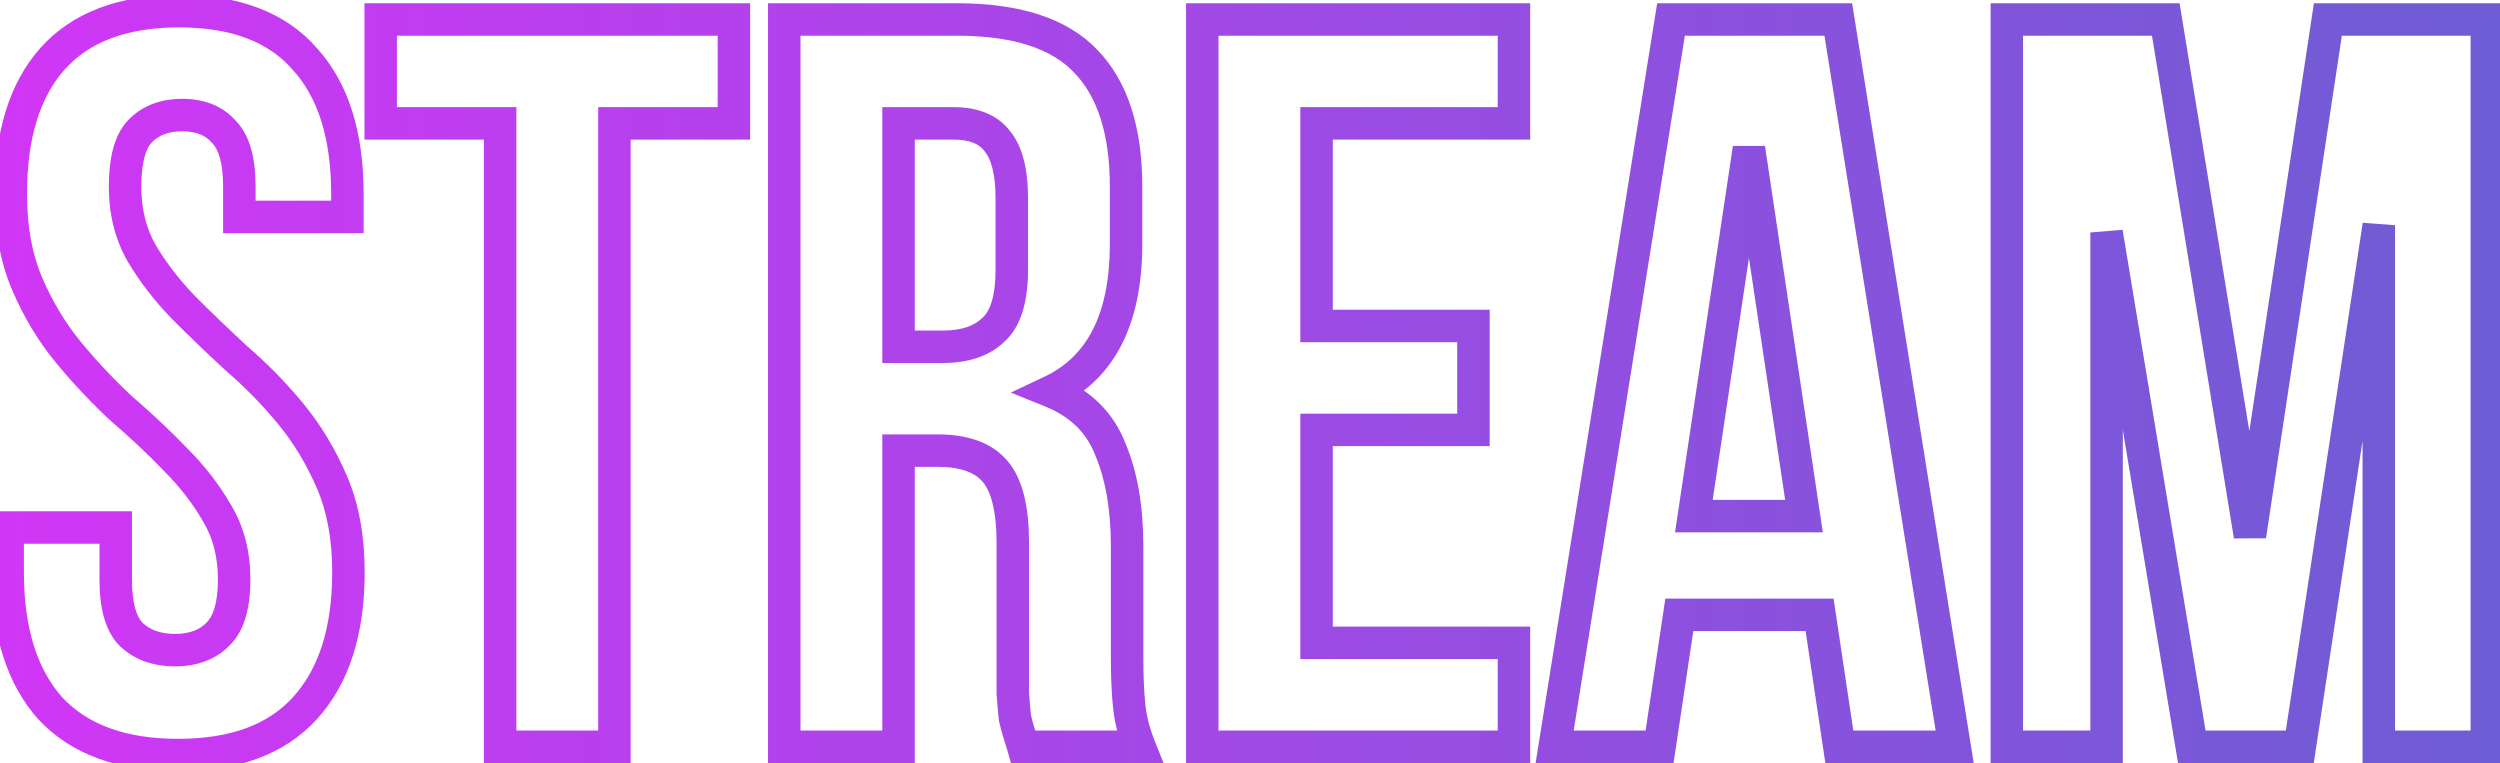 <svg width="154" height="47" viewBox="0 0 154 47" fill="none" xmlns="http://www.w3.org/2000/svg">
<path d="M3.224 3.632L2.477 2.967L2.477 2.968L3.224 3.632ZM18.776 3.632L18.021 4.288L18.029 4.297L18.037 4.305L18.776 3.632ZM21.4 13.36V14.36H22.4V13.36H21.4ZM14.744 13.36H13.744V14.36H14.744V13.36ZM13.784 8.112L13.031 8.771L13.053 8.796L13.077 8.819L13.784 8.112ZM8.6 8.112L7.87 7.428L7.869 7.43L8.6 8.112ZM8.728 15.6L7.86 16.096L7.864 16.103L7.868 16.11L8.728 15.6ZM11.288 18.928L10.567 19.62L10.574 19.628L10.581 19.635L11.288 18.928ZM14.552 22.064L13.873 22.798L13.887 22.811L13.901 22.823L14.552 22.064ZM17.88 25.456L17.11 26.094L17.11 26.094L17.88 25.456ZM20.44 29.68L21.358 29.283L21.358 29.283L20.44 29.68ZM18.776 43.632L18.038 42.958L18.037 42.959L18.776 43.632ZM3.096 43.632L2.349 44.297L2.357 44.306L2.365 44.314L3.096 43.632ZM0.472 32.496V31.496H-0.528V32.496H0.472ZM7.128 32.496H8.128V31.496H7.128V32.496ZM8.088 39.088L7.381 39.795L7.392 39.806L7.404 39.818L8.088 39.088ZM13.4 39.088L12.716 38.358L12.704 38.37L12.693 38.381L13.4 39.088ZM13.4 31.664L12.532 32.16L12.536 32.167L12.54 32.174L13.4 31.664ZM10.84 28.336L10.119 29.029L10.126 29.036L10.133 29.043L10.84 28.336ZM7.512 25.2L6.833 25.934L6.847 25.947L6.861 25.959L7.512 25.2ZM4.248 21.744L3.478 22.382L3.478 22.382L4.248 21.744ZM1.688 17.52L2.606 17.123L2.606 17.123L1.688 17.52ZM1.664 11.952C1.664 8.47 2.484 5.97 3.971 4.296L2.477 2.968C0.551 5.134 -0.336 8.181 -0.336 11.952H1.664ZM3.971 4.297C5.475 2.609 7.766 1.688 11.032 1.688V-0.312C7.386 -0.312 4.472 0.729 2.477 2.967L3.971 4.297ZM11.032 1.688C14.299 1.688 16.562 2.61 18.021 4.288L19.531 2.976C17.577 0.729 14.677 -0.312 11.032 -0.312V1.688ZM18.037 4.305C19.562 5.979 20.4 8.476 20.4 11.952H22.4C22.4 8.175 21.489 5.125 19.515 2.959L18.037 4.305ZM20.4 11.952V13.36H22.4V11.952H20.4ZM21.4 12.36H14.744V14.36H21.4V12.36ZM15.744 13.36V11.504H13.744V13.36H15.744ZM15.744 11.504C15.744 9.81 15.421 8.335 14.491 7.405L13.077 8.819C13.427 9.169 13.744 9.956 13.744 11.504H15.744ZM14.537 7.454C13.708 6.506 12.552 6.088 11.224 6.088V8.088C12.115 8.088 12.666 8.352 13.031 8.771L14.537 7.454ZM11.224 6.088C9.894 6.088 8.734 6.506 7.87 7.428L9.33 8.796C9.746 8.352 10.335 8.088 11.224 8.088V6.088ZM7.869 7.43C7.001 8.359 6.704 9.822 6.704 11.504H8.704C8.704 9.943 9.004 9.145 9.331 8.794L7.869 7.43ZM6.704 11.504C6.704 13.193 7.081 14.733 7.86 16.096L9.596 15.104C9.01 14.077 8.704 12.887 8.704 11.504H6.704ZM7.868 16.11C8.593 17.334 9.495 18.504 10.567 19.62L12.009 18.235C11.033 17.218 10.228 16.17 9.588 15.09L7.868 16.11ZM10.581 19.635C11.615 20.669 12.712 21.723 13.873 22.798L15.231 21.33C14.088 20.272 13.009 19.235 11.995 18.221L10.581 19.635ZM13.901 22.823C15.052 23.809 16.121 24.899 17.11 26.094L18.65 24.818C17.591 23.538 16.442 22.367 15.203 21.305L13.901 22.823ZM17.11 26.094C18.069 27.253 18.874 28.579 19.522 30.077L21.358 29.283C20.64 27.624 19.739 26.134 18.65 24.818L17.11 26.094ZM19.522 30.077C20.139 31.504 20.464 33.219 20.464 35.248H22.464C22.464 33.01 22.106 31.013 21.358 29.283L19.522 30.077ZM20.464 35.248C20.464 38.717 19.608 41.237 18.038 42.958L19.515 44.306C21.528 42.101 22.464 39.032 22.464 35.248H20.464ZM18.037 42.959C16.534 44.608 14.24 45.512 10.968 45.512V47.512C14.608 47.512 17.519 46.496 19.515 44.306L18.037 42.959ZM10.968 45.512C7.697 45.512 5.375 44.608 3.827 42.95L2.365 44.314C4.401 46.496 7.327 47.512 10.968 47.512V45.512ZM3.843 42.967C2.309 41.247 1.472 38.723 1.472 35.248H-0.528C-0.528 39.027 0.384 42.092 2.349 44.297L3.843 42.967ZM1.472 35.248V32.496H-0.528V35.248H1.472ZM0.472 33.496H7.128V31.496H0.472V33.496ZM6.128 32.496V35.696H8.128V32.496H6.128ZM6.128 35.696C6.128 37.391 6.451 38.865 7.381 39.795L8.795 38.381C8.445 38.031 8.128 37.244 8.128 35.696H6.128ZM7.404 39.818C8.306 40.663 9.463 41.048 10.776 41.048V39.048C9.871 39.048 9.236 38.793 8.772 38.358L7.404 39.818ZM10.776 41.048C12.087 41.048 13.239 40.663 14.107 39.795L12.693 38.381C12.281 38.793 11.684 39.048 10.776 39.048V41.048ZM14.084 39.818C15.074 38.889 15.424 37.404 15.424 35.696H13.424C13.424 37.231 13.091 38.007 12.716 38.358L14.084 39.818ZM15.424 35.696C15.424 34.007 15.047 32.482 14.26 31.154L12.54 32.174C13.118 33.15 13.424 34.313 13.424 35.696H15.424ZM14.268 31.168C13.539 29.892 12.631 28.712 11.547 27.629L10.133 29.043C11.097 30.008 11.895 31.047 12.532 32.16L14.268 31.168ZM11.561 27.643C10.514 26.552 9.38 25.485 8.163 24.441L6.861 25.959C8.033 26.963 9.118 27.987 10.119 29.029L11.561 27.643ZM8.191 24.466C7.073 23.43 6.015 22.311 5.018 21.106L3.478 22.382C4.529 23.652 5.647 24.836 6.833 25.934L8.191 24.466ZM5.018 21.106C4.059 19.947 3.254 18.621 2.606 17.123L0.77 17.917C1.488 19.576 2.389 21.066 3.478 22.382L5.018 21.106ZM2.606 17.123C1.989 15.696 1.664 13.981 1.664 11.952H-0.336C-0.336 14.19 0.022 16.187 0.77 17.917L2.606 17.123ZM23.45 1.2V0.2H22.45V1.2H23.45ZM45.209 1.2H46.209V0.2H45.209V1.2ZM45.209 7.6V8.6H46.209V7.6H45.209ZM37.849 7.6V6.6H36.849V7.6H37.849ZM37.849 46V47H38.849V46H37.849ZM30.809 46H29.809V47H30.809V46ZM30.809 7.6H31.809V6.6H30.809V7.6ZM23.45 7.6H22.45V8.6H23.45V7.6ZM23.45 2.2H45.209V0.2H23.45V2.2ZM44.209 1.2V7.6H46.209V1.2H44.209ZM45.209 6.6H37.849V8.6H45.209V6.6ZM36.849 7.6V46H38.849V7.6H36.849ZM37.849 45H30.809V47H37.849V45ZM31.809 46V7.6H29.809V46H31.809ZM30.809 6.6H23.45V8.6H30.809V6.6ZM24.45 7.6V1.2H22.45V7.6H24.45ZM63.03 46L62.069 46.275L62.276 47H63.03V46ZM62.774 45.168L61.825 45.484L61.825 45.484L62.774 45.168ZM62.518 44.208L61.524 44.318L61.53 44.372L61.542 44.425L62.518 44.208ZM62.39 42.736H61.39V42.772L61.392 42.807L62.39 42.736ZM61.302 29.04L62.064 28.392L61.302 29.04ZM55.35 27.76V26.76H54.35V27.76H55.35ZM55.35 46V47H56.35V46H55.35ZM48.31 46H47.31V47H48.31V46ZM48.31 1.2V0.2H47.31V1.2H48.31ZM66.87 3.76L66.145 4.449L66.154 4.458L66.87 3.76ZM64.758 24.112L64.331 23.208L62.267 24.183L64.383 25.039L64.758 24.112ZM68.406 27.696L67.473 28.055L67.478 28.07L67.484 28.084L68.406 27.696ZM69.558 43.504L68.563 43.603L68.564 43.609L69.558 43.504ZM70.198 46V47H71.675L71.126 45.629L70.198 46ZM55.35 7.6V6.6H54.35V7.6H55.35ZM55.35 21.36H54.35V22.36H55.35V21.36ZM61.174 20.336L60.51 19.589L60.499 19.598L60.489 19.608L61.174 20.336ZM61.43 8.688L60.636 9.295L60.647 9.31L60.658 9.324L61.43 8.688ZM63.992 45.725C63.903 45.415 63.813 45.123 63.723 44.852L61.825 45.484C61.905 45.725 61.986 45.988 62.069 46.275L63.992 45.725ZM63.723 44.852C63.652 44.639 63.575 44.355 63.494 43.991L61.542 44.425C61.632 44.829 61.725 45.185 61.825 45.484L63.723 44.852ZM63.512 44.098C63.471 43.732 63.43 43.255 63.388 42.665L61.392 42.807C61.436 43.411 61.479 43.916 61.524 44.318L63.512 44.098ZM63.39 42.736C63.39 42.735 63.39 42.734 63.39 42.733C63.39 42.731 63.39 42.73 63.39 42.729C63.39 42.728 63.39 42.727 63.39 42.725C63.39 42.724 63.39 42.723 63.39 42.722C63.39 42.721 63.39 42.72 63.39 42.718C63.39 42.717 63.39 42.716 63.39 42.715C63.39 42.714 63.39 42.713 63.39 42.711C63.39 42.71 63.39 42.709 63.39 42.708C63.39 42.707 63.39 42.706 63.39 42.704C63.39 42.703 63.39 42.702 63.39 42.701C63.39 42.7 63.39 42.699 63.39 42.697C63.39 42.696 63.39 42.695 63.39 42.694C63.39 42.693 63.39 42.691 63.39 42.69C63.39 42.689 63.39 42.688 63.39 42.687C63.39 42.685 63.39 42.684 63.39 42.683C63.39 42.682 63.39 42.681 63.39 42.68C63.39 42.678 63.39 42.677 63.39 42.676C63.39 42.675 63.39 42.674 63.39 42.672C63.39 42.671 63.39 42.67 63.39 42.669C63.39 42.668 63.39 42.666 63.39 42.665C63.39 42.664 63.39 42.663 63.39 42.662C63.39 42.661 63.39 42.659 63.39 42.658C63.39 42.657 63.39 42.656 63.39 42.655C63.39 42.653 63.39 42.652 63.39 42.651C63.39 42.65 63.39 42.649 63.39 42.647C63.39 42.646 63.39 42.645 63.39 42.644C63.39 42.643 63.39 42.642 63.39 42.64C63.39 42.639 63.39 42.638 63.39 42.637C63.39 42.636 63.39 42.634 63.39 42.633C63.39 42.632 63.39 42.631 63.39 42.63C63.39 42.628 63.39 42.627 63.39 42.626C63.39 42.625 63.39 42.623 63.39 42.622C63.39 42.621 63.39 42.62 63.39 42.619C63.39 42.617 63.39 42.616 63.39 42.615C63.39 42.614 63.39 42.613 63.39 42.611C63.39 42.61 63.39 42.609 63.39 42.608C63.39 42.607 63.39 42.605 63.39 42.604C63.39 42.603 63.39 42.602 63.39 42.6C63.39 42.599 63.39 42.598 63.39 42.597C63.39 42.596 63.39 42.594 63.39 42.593C63.39 42.592 63.39 42.591 63.39 42.59C63.39 42.588 63.39 42.587 63.39 42.586C63.39 42.585 63.39 42.584 63.39 42.582C63.39 42.581 63.39 42.58 63.39 42.579C63.39 42.578 63.39 42.576 63.39 42.575C63.39 42.574 63.39 42.573 63.39 42.571C63.39 42.57 63.39 42.569 63.39 42.568C63.39 42.566 63.39 42.565 63.39 42.564C63.39 42.563 63.39 42.562 63.39 42.56C63.39 42.559 63.39 42.558 63.39 42.557C63.39 42.556 63.39 42.554 63.39 42.553C63.39 42.552 63.39 42.551 63.39 42.549C63.39 42.548 63.39 42.547 63.39 42.546C63.39 42.544 63.39 42.543 63.39 42.542C63.39 42.541 63.39 42.54 63.39 42.538C63.39 42.537 63.39 42.536 63.39 42.535C63.39 42.533 63.39 42.532 63.39 42.531C63.39 42.53 63.39 42.529 63.39 42.527C63.39 42.526 63.39 42.525 63.39 42.524C63.39 42.522 63.39 42.521 63.39 42.52C63.39 42.519 63.39 42.517 63.39 42.516C63.39 42.515 63.39 42.514 63.39 42.512C63.39 42.511 63.39 42.51 63.39 42.509C63.39 42.508 63.39 42.506 63.39 42.505C63.39 42.504 63.39 42.502 63.39 42.501C63.39 42.5 63.39 42.499 63.39 42.498C63.39 42.496 63.39 42.495 63.39 42.494C63.39 42.493 63.39 42.491 63.39 42.49C63.39 42.489 63.39 42.488 63.39 42.486C63.39 42.485 63.39 42.484 63.39 42.483C63.39 42.481 63.39 42.48 63.39 42.479C63.39 42.478 63.39 42.476 63.39 42.475C63.39 42.474 63.39 42.473 63.39 42.471C63.39 42.47 63.39 42.469 63.39 42.468C63.39 42.466 63.39 42.465 63.39 42.464C63.39 42.463 63.39 42.461 63.39 42.46C63.39 42.459 63.39 42.458 63.39 42.456C63.39 42.455 63.39 42.454 63.39 42.453C63.39 42.451 63.39 42.45 63.39 42.449C63.39 42.448 63.39 42.446 63.39 42.445C63.39 42.444 63.39 42.443 63.39 42.441C63.39 42.44 63.39 42.439 63.39 42.438C63.39 42.436 63.39 42.435 63.39 42.434C63.39 42.432 63.39 42.431 63.39 42.43C63.39 42.429 63.39 42.427 63.39 42.426C63.39 42.425 63.39 42.424 63.39 42.422C63.39 42.421 63.39 42.42 63.39 42.419C63.39 42.417 63.39 42.416 63.39 42.415C63.39 42.413 63.39 42.412 63.39 42.411C63.39 42.41 63.39 42.408 63.39 42.407C63.39 42.406 63.39 42.405 63.39 42.403C63.39 42.402 63.39 42.401 63.39 42.4C63.39 42.398 63.39 42.397 63.39 42.396C63.39 42.394 63.39 42.393 63.39 42.392C63.39 42.391 63.39 42.389 63.39 42.388C63.39 42.387 63.39 42.386 63.39 42.384C63.39 42.383 63.39 42.382 63.39 42.38C63.39 42.379 63.39 42.378 63.39 42.377C63.39 42.375 63.39 42.374 63.39 42.373C63.39 42.371 63.39 42.37 63.39 42.369C63.39 42.368 63.39 42.366 63.39 42.365C63.39 42.364 63.39 42.362 63.39 42.361C63.39 42.36 63.39 42.359 63.39 42.357C63.39 42.356 63.39 42.355 63.39 42.353C63.39 42.352 63.39 42.351 63.39 42.35C63.39 42.348 63.39 42.347 63.39 42.346C63.39 42.344 63.39 42.343 63.39 42.342C63.39 42.341 63.39 42.339 63.39 42.338C63.39 42.337 63.39 42.336 63.39 42.334C63.39 42.333 63.39 42.332 63.39 42.33C63.39 42.329 63.39 42.328 63.39 42.326C63.39 42.325 63.39 42.324 63.39 42.323C63.39 42.321 63.39 42.32 63.39 42.319C63.39 42.317 63.39 42.316 63.39 42.315C63.39 42.313 63.39 42.312 63.39 42.311C63.39 42.31 63.39 42.308 63.39 42.307C63.39 42.306 63.39 42.304 63.39 42.303C63.39 42.302 63.39 42.3 63.39 42.299C63.39 42.298 63.39 42.297 63.39 42.295C63.39 42.294 63.39 42.293 63.39 42.291C63.39 42.29 63.39 42.289 63.39 42.288C63.39 42.286 63.39 42.285 63.39 42.284C63.39 42.282 63.39 42.281 63.39 42.28C63.39 42.278 63.39 42.277 63.39 42.276C63.39 42.274 63.39 42.273 63.39 42.272C63.39 42.27 63.39 42.269 63.39 42.268C63.39 42.267 63.39 42.265 63.39 42.264C63.39 42.263 63.39 42.261 63.39 42.26C63.39 42.259 63.39 42.257 63.39 42.256C63.39 42.255 63.39 42.253 63.39 42.252C63.39 42.251 63.39 42.249 63.39 42.248C63.39 42.247 63.39 42.245 63.39 42.244C63.39 42.243 63.39 42.242 63.39 42.24C63.39 42.239 63.39 42.238 63.39 42.236C63.39 42.235 63.39 42.234 63.39 42.232C63.39 42.231 63.39 42.23 63.39 42.228C63.39 42.227 63.39 42.226 63.39 42.224C63.39 42.223 63.39 42.222 63.39 42.221C63.39 42.219 63.39 42.218 63.39 42.217C63.39 42.215 63.39 42.214 63.39 42.212C63.39 42.211 63.39 42.21 63.39 42.209C63.39 42.207 63.39 42.206 63.39 42.205C63.39 42.203 63.39 42.202 63.39 42.201C63.39 42.199 63.39 42.198 63.39 42.197C63.39 42.195 63.39 42.194 63.39 42.193C63.39 42.191 63.39 42.19 63.39 42.189C63.39 42.187 63.39 42.186 63.39 42.185C63.39 42.183 63.39 42.182 63.39 42.181C63.39 42.179 63.39 42.178 63.39 42.177C63.39 42.175 63.39 42.174 63.39 42.172C63.39 42.171 63.39 42.17 63.39 42.169C63.39 42.167 63.39 42.166 63.39 42.164C63.39 42.163 63.39 42.162 63.39 42.16C63.39 42.159 63.39 42.158 63.39 42.157C63.39 42.155 63.39 42.154 63.39 42.152C63.39 42.151 63.39 42.15 63.39 42.148C63.39 42.147 63.39 42.146 63.39 42.144C63.39 42.143 63.39 42.142 63.39 42.14C63.39 42.139 63.39 42.138 63.39 42.136C63.39 42.135 63.39 42.134 63.39 42.132C63.39 42.131 63.39 42.13 63.39 42.128C63.39 42.127 63.39 42.126 63.39 42.124C63.39 42.123 63.39 42.121 63.39 42.12C63.39 42.119 63.39 42.117 63.39 42.116C63.39 42.115 63.39 42.113 63.39 42.112C63.39 42.111 63.39 42.109 63.39 42.108C63.39 42.107 63.39 42.105 63.39 42.104C63.39 42.102 63.39 42.101 63.39 42.1C63.39 42.098 63.39 42.097 63.39 42.096C63.39 42.094 63.39 42.093 63.39 42.092C63.39 42.09 63.39 42.089 63.39 42.087C63.39 42.086 63.39 42.085 63.39 42.083C63.39 42.082 63.39 42.081 63.39 42.079C63.39 42.078 63.39 42.077 63.39 42.075C63.39 42.074 63.39 42.072 63.39 42.071C63.39 42.07 63.39 42.068 63.39 42.067C63.39 42.066 63.39 42.064 63.39 42.063C63.39 42.062 63.39 42.06 63.39 42.059C63.39 42.057 63.39 42.056 63.39 42.055C63.39 42.053 63.39 42.052 63.39 42.051C63.39 42.049 63.39 42.048 63.39 42.047C63.39 42.045 63.39 42.044 63.39 42.042C63.39 42.041 63.39 42.04 63.39 42.038C63.39 42.037 63.39 42.035 63.39 42.034C63.39 42.033 63.39 42.031 63.39 42.03C63.39 42.029 63.39 42.027 63.39 42.026C63.39 42.025 63.39 42.023 63.39 42.022C63.39 42.02 63.39 42.019 63.39 42.018C63.39 42.016 63.39 42.015 63.39 42.014C63.39 42.012 63.39 42.011 63.39 42.009C63.39 42.008 63.39 42.007 63.39 42.005C63.39 42.004 63.39 42.002 63.39 42.001C63.39 42 63.39 41.998 63.39 41.997C63.39 41.995 63.39 41.994 63.39 41.993C63.39 41.991 63.39 41.99 63.39 41.989C63.39 41.987 63.39 41.986 63.39 41.984C63.39 41.983 63.39 41.982 63.39 41.98C63.39 41.979 63.39 41.977 63.39 41.976C63.39 41.975 63.39 41.973 63.39 41.972C63.39 41.97 63.39 41.969 63.39 41.968C63.39 41.966 63.39 41.965 63.39 41.964C63.39 41.962 63.39 41.961 63.39 41.959C63.39 41.958 63.39 41.956 63.39 41.955C63.39 41.954 63.39 41.952 63.39 41.951C63.39 41.95 63.39 41.948 63.39 41.947C63.39 41.945 63.39 41.944 63.39 41.943C63.39 41.941 63.39 41.94 63.39 41.938C63.39 41.937 63.39 41.935 63.39 41.934C63.39 41.933 63.39 41.931 63.39 41.93C63.39 41.928 63.39 41.927 63.39 41.926C63.39 41.924 63.39 41.923 63.39 41.921C63.39 41.92 63.39 41.919 63.39 41.917C63.39 41.916 63.39 41.914 63.39 41.913C63.39 41.912 63.39 41.91 63.39 41.909C63.39 41.907 63.39 41.906 63.39 41.904C63.39 41.903 63.39 41.902 63.39 41.9C63.39 41.899 63.39 41.897 63.39 41.896C63.39 41.895 63.39 41.893 63.39 41.892C63.39 41.89 63.39 41.889 63.39 41.888C63.39 41.886 63.39 41.885 63.39 41.883C63.39 41.882 63.39 41.88 63.39 41.879C63.39 41.878 63.39 41.876 63.39 41.875C63.39 41.873 63.39 41.872 63.39 41.87C63.39 41.869 63.39 41.868 63.39 41.866C63.39 41.865 63.39 41.863 63.39 41.862C63.39 41.861 63.39 41.859 63.39 41.858C63.39 41.856 63.39 41.855 63.39 41.853C63.39 41.852 63.39 41.851 63.39 41.849C63.39 41.848 63.39 41.846 63.39 41.845C63.39 41.843 63.39 41.842 63.39 41.841C63.39 41.839 63.39 41.838 63.39 41.836C63.39 41.835 63.39 41.833 63.39 41.832C63.39 41.831 63.39 41.829 63.39 41.828C63.39 41.826 63.39 41.825 63.39 41.823C63.39 41.822 63.39 41.821 63.39 41.819C63.39 41.818 63.39 41.816 63.39 41.815C63.39 41.813 63.39 41.812 63.39 41.81C63.39 41.809 63.39 41.808 63.39 41.806C63.39 41.805 63.39 41.803 63.39 41.802C63.39 41.8 63.39 41.799 63.39 41.798C63.39 41.796 63.39 41.795 63.39 41.793C63.39 41.792 63.39 41.79 63.39 41.789C63.39 41.788 63.39 41.786 63.39 41.785C63.39 41.783 63.39 41.782 63.39 41.78C63.39 41.779 63.39 41.777 63.39 41.776C63.39 41.775 63.39 41.773 63.39 41.772C63.39 41.77 63.39 41.769 63.39 41.767C63.39 41.766 63.39 41.764 63.39 41.763C63.39 41.761 63.39 41.76 63.39 41.758C63.39 41.757 63.39 41.756 63.39 41.754C63.39 41.753 63.39 41.751 63.39 41.75C63.39 41.748 63.39 41.747 63.39 41.745C63.39 41.744 63.39 41.743 63.39 41.741C63.39 41.74 63.39 41.738 63.39 41.737C63.39 41.735 63.39 41.734 63.39 41.732C63.39 41.731 63.39 41.73 63.39 41.728C63.39 41.727 63.39 41.725 63.39 41.724C63.39 41.722 63.39 41.721 63.39 41.719C63.39 41.718 63.39 41.716 63.39 41.715C63.39 41.713 63.39 41.712 63.39 41.711C63.39 41.709 63.39 41.708 63.39 41.706C63.39 41.705 63.39 41.703 63.39 41.702C63.39 41.7 63.39 41.699 63.39 41.697C63.39 41.696 63.39 41.694 63.39 41.693C63.39 41.691 63.39 41.69 63.39 41.688C63.39 41.687 63.39 41.685 63.39 41.684C63.39 41.683 63.39 41.681 63.39 41.68C63.39 41.678 63.39 41.677 63.39 41.675C63.39 41.674 63.39 41.672 63.39 41.671C63.39 41.669 63.39 41.668 63.39 41.666C63.39 41.665 63.39 41.663 63.39 41.662C63.39 41.66 63.39 41.659 63.39 41.658C63.39 41.656 63.39 41.655 63.39 41.653C63.39 41.652 63.39 41.65 63.39 41.649C63.39 41.647 63.39 41.646 63.39 41.644C63.39 41.643 63.39 41.641 63.39 41.64C63.39 41.638 63.39 41.637 63.39 41.635C63.39 41.634 63.39 41.632 63.39 41.631C63.39 41.629 63.39 41.628 63.39 41.627C63.39 41.625 63.39 41.623 63.39 41.622C63.39 41.62 63.39 41.619 63.39 41.618C63.39 41.616 63.39 41.615 63.39 41.613C63.39 41.612 63.39 41.61 63.39 41.609C63.39 41.607 63.39 41.606 63.39 41.604C63.39 41.603 63.39 41.601 63.39 41.6C63.39 41.598 63.39 41.597 63.39 41.595C63.39 41.594 63.39 41.592 63.39 41.591C63.39 41.589 63.39 41.588 63.39 41.586C63.39 41.585 63.39 41.583 63.39 41.582C63.39 41.58 63.39 41.579 63.39 41.577C63.39 41.576 63.39 41.574 63.39 41.573C63.39 41.571 63.39 41.57 63.39 41.568C63.39 41.567 63.39 41.565 63.39 41.564C63.39 41.562 63.39 41.561 63.39 41.559C63.39 41.558 63.39 41.556 63.39 41.555C63.39 41.553 63.39 41.552 63.39 41.55C63.39 41.549 63.39 41.547 63.39 41.546C63.39 41.544 63.39 41.543 63.39 41.541C63.39 41.54 63.39 41.538 63.39 41.537C63.39 41.535 63.39 41.534 63.39 41.532C63.39 41.531 63.39 41.529 63.39 41.528C63.39 41.526 63.39 41.525 63.39 41.523C63.39 41.522 63.39 41.52 63.39 41.519C63.39 41.517 63.39 41.516 63.39 41.514C63.39 41.513 63.39 41.511 63.39 41.51C63.39 41.508 63.39 41.507 63.39 41.505C63.39 41.504 63.39 41.502 63.39 41.5C63.39 41.499 63.39 41.497 63.39 41.496C63.39 41.494 63.39 41.493 63.39 41.491C63.39 41.49 63.39 41.488 63.39 41.487C63.39 41.485 63.39 41.484 63.39 41.482C63.39 41.481 63.39 41.479 63.39 41.478C63.39 41.476 63.39 41.475 63.39 41.473C63.39 41.471 63.39 41.47 63.39 41.468C63.39 41.467 63.39 41.465 63.39 41.464C63.39 41.462 63.39 41.461 63.39 41.459C63.39 41.458 63.39 41.456 63.39 41.455C63.39 41.453 63.39 41.452 63.39 41.45C63.39 41.449 63.39 41.447 63.39 41.446C63.39 41.444 63.39 41.443 63.39 41.441C63.39 41.44 63.39 41.438 63.39 41.436C63.39 41.435 63.39 41.433 63.39 41.432C63.39 41.43 63.39 41.429 63.39 41.427C63.39 41.426 63.39 41.424 63.39 41.423C63.39 41.421 63.39 41.419 63.39 41.418C63.39 41.416 63.39 41.415 63.39 41.413C63.39 41.412 63.39 41.41 63.39 41.409C63.39 41.407 63.39 41.406 63.39 41.404C63.39 41.403 63.39 41.401 63.39 41.4C63.39 41.398 63.39 41.396 63.39 41.395C63.39 41.393 63.39 41.392 63.39 41.39C63.39 41.389 63.39 41.387 63.39 41.386C63.39 41.384 63.39 41.383 63.39 41.381C63.39 41.379 63.39 41.378 63.39 41.376C63.39 41.375 63.39 41.373 63.39 41.372C63.39 41.37 63.39 41.369 63.39 41.367C63.39 41.365 63.39 41.364 63.39 41.362C63.39 41.361 63.39 41.359 63.39 41.358C63.39 41.356 63.39 41.355 63.39 41.353C63.39 41.352 63.39 41.35 63.39 41.348C63.39 41.347 63.39 41.345 63.39 41.344C63.39 41.342 63.39 41.341 63.39 41.339C63.39 41.338 63.39 41.336 63.39 41.334C63.39 41.333 63.39 41.331 63.39 41.33C63.39 41.328 63.39 41.327 63.39 41.325C63.39 41.324 63.39 41.322 63.39 41.32C63.39 41.319 63.39 41.317 63.39 41.316C63.39 41.314 63.39 41.313 63.39 41.311C63.39 41.309 63.39 41.308 63.39 41.306C63.39 41.305 63.39 41.303 63.39 41.302C63.39 41.3 63.39 41.298 63.39 41.297C63.39 41.295 63.39 41.294 63.39 41.292C63.39 41.291 63.39 41.289 63.39 41.288C63.39 41.286 63.39 41.284 63.39 41.283C63.39 41.281 63.39 41.28 63.39 41.278C63.39 41.277 63.39 41.275 63.39 41.273C63.39 41.272 63.39 41.27 63.39 41.269C63.39 41.267 63.39 41.266 63.39 41.264C63.39 41.262 63.39 41.261 63.39 41.259C63.39 41.258 63.39 41.256 63.39 41.255C63.39 41.253 63.39 41.251 63.39 41.25C63.39 41.248 63.39 41.247 63.39 41.245C63.39 41.243 63.39 41.242 63.39 41.24C63.39 41.239 63.39 41.237 63.39 41.236C63.39 41.234 63.39 41.232 63.39 41.231C63.39 41.229 63.39 41.228 63.39 41.226C63.39 41.224 63.39 41.223 63.39 41.221C63.39 41.22 63.39 41.218 63.39 41.217C63.39 41.215 63.39 41.213 63.39 41.212C63.39 41.21 63.39 41.209 63.39 41.207C63.39 41.206 63.39 41.204 63.39 41.202C63.39 41.201 63.39 41.199 63.39 41.197C63.39 41.196 63.39 41.194 63.39 41.193C63.39 41.191 63.39 41.19 63.39 41.188C63.39 41.186 63.39 41.185 63.39 41.183C63.39 41.182 63.39 41.18 63.39 41.178C63.39 41.177 63.39 41.175 63.39 41.174C63.39 41.172 63.39 41.17 63.39 41.169C63.39 41.167 63.39 41.166 63.39 41.164C63.39 41.162 63.39 41.161 63.39 41.159C63.39 41.158 63.39 41.156 63.39 41.154C63.39 41.153 63.39 41.151 63.39 41.15C63.39 41.148 63.39 41.146 63.39 41.145C63.39 41.143 63.39 41.142 63.39 41.14C63.39 41.138 63.39 41.137 63.39 41.135C63.39 41.134 63.39 41.132 63.39 41.13C63.39 41.129 63.39 41.127 63.39 41.126C63.39 41.124 63.39 41.122 63.39 41.121C63.39 41.119 63.39 41.117 63.39 41.116C63.39 41.114 63.39 41.113 63.39 41.111C63.39 41.109 63.39 41.108 63.39 41.106C63.39 41.105 63.39 41.103 63.39 41.101C63.39 41.1 63.39 41.098 63.39 41.096C63.39 41.095 63.39 41.093 63.39 41.092C63.39 41.09 63.39 41.089 63.39 41.087C63.39 41.085 63.39 41.084 63.39 41.082C63.39 41.08 63.39 41.079 63.39 41.077C63.39 41.075 63.39 41.074 63.39 41.072C63.39 41.071 63.39 41.069 63.39 41.067C63.39 41.066 63.39 41.064 63.39 41.063C63.39 41.061 63.39 41.059 63.39 41.058C63.39 41.056 63.39 41.054 63.39 41.053C63.39 41.051 63.39 41.05 63.39 41.048C63.39 41.046 63.39 41.045 63.39 41.043C63.39 41.041 63.39 41.04 63.39 41.038C63.39 41.037 63.39 41.035 63.39 41.033C63.39 41.032 63.39 41.03 63.39 41.028C63.39 41.027 63.39 41.025 63.39 41.023C63.39 41.022 63.39 41.02 63.39 41.019C63.39 41.017 63.39 41.015 63.39 41.014C63.39 41.012 63.39 41.011 63.39 41.009C63.39 41.007 63.39 41.005 63.39 41.004C63.39 41.002 63.39 41.001 63.39 40.999C63.39 40.997 63.39 40.996 63.39 40.994C63.39 40.992 63.39 40.991 63.39 40.989C63.39 40.987 63.39 40.986 63.39 40.984C63.39 40.983 63.39 40.981 63.39 40.979C63.39 40.978 63.39 40.976 63.39 40.974C63.39 40.973 63.39 40.971 63.39 40.969C63.39 40.968 63.39 40.966 63.39 40.965C63.39 40.963 63.39 40.961 63.39 40.96C63.39 40.958 63.39 40.956 63.39 40.955C63.39 40.953 63.39 40.951 63.39 40.95C63.39 40.948 63.39 40.946 63.39 40.945C63.39 40.943 63.39 40.941 63.39 40.94C63.39 40.938 63.39 40.937 63.39 40.935C63.39 40.933 63.39 40.932 63.39 40.93C63.39 40.928 63.39 40.927 63.39 40.925C63.39 40.923 63.39 40.922 63.39 40.92C63.39 40.918 63.39 40.917 63.39 40.915C63.39 40.913 63.39 40.912 63.39 40.91C63.39 40.908 63.39 40.907 63.39 40.905C63.39 40.903 63.39 40.902 63.39 40.9C63.39 40.898 63.39 40.897 63.39 40.895C63.39 40.893 63.39 40.892 63.39 40.89C63.39 40.889 63.39 40.887 63.39 40.885C63.39 40.883 63.39 40.882 63.39 40.88C63.39 40.879 63.39 40.877 63.39 40.875C63.39 40.873 63.39 40.872 63.39 40.87C63.39 40.868 63.39 40.867 63.39 40.865C63.39 40.864 63.39 40.862 63.39 40.86C63.39 40.858 63.39 40.857 63.39 40.855C63.39 40.853 63.39 40.852 63.39 40.85C63.39 40.848 63.39 40.847 63.39 40.845C63.39 40.843 63.39 40.842 63.39 40.84C63.39 40.838 63.39 40.837 63.39 40.835C63.39 40.833 63.39 40.832 63.39 40.83C63.39 40.828 63.39 40.827 63.39 40.825C63.39 40.823 63.39 40.822 63.39 40.82C63.39 40.818 63.39 40.817 63.39 40.815C63.39 40.813 63.39 40.812 63.39 40.81C63.39 40.808 63.39 40.806 63.39 40.805C63.39 40.803 63.39 40.801 63.39 40.8C63.39 40.798 63.39 40.796 63.39 40.795C63.39 40.793 63.39 40.791 63.39 40.79C63.39 40.788 63.39 40.786 63.39 40.785C63.39 40.783 63.39 40.781 63.39 40.78C63.39 40.778 63.39 40.776 63.39 40.775C63.39 40.773 63.39 40.771 63.39 40.769C63.39 40.768 63.39 40.766 63.39 40.764C63.39 40.763 63.39 40.761 63.39 40.759C63.39 40.758 63.39 40.756 63.39 40.754C63.39 40.752 63.39 40.751 63.39 40.749C63.39 40.748 63.39 40.746 63.39 40.744C63.39 40.742 63.39 40.741 63.39 40.739C63.39 40.737 63.39 40.736 63.39 40.734C63.39 40.732 63.39 40.73 63.39 40.729C63.39 40.727 63.39 40.725 63.39 40.724C63.39 40.722 63.39 40.72 63.39 40.719C63.39 40.717 63.39 40.715 63.39 40.714C63.39 40.712 63.39 40.71 63.39 40.708C63.39 40.707 63.39 40.705 63.39 40.703C63.39 40.702 63.39 40.7 63.39 40.698C63.39 40.696 63.39 40.695 63.39 40.693C63.39 40.691 63.39 40.69 63.39 40.688C63.39 40.686 63.39 40.684 63.39 40.683C63.39 40.681 63.39 40.679 63.39 40.678C63.39 40.676 63.39 40.674 63.39 40.672C63.39 40.671 63.39 40.669 63.39 40.667C63.39 40.666 63.39 40.664 63.39 40.662C63.39 40.66 63.39 40.659 63.39 40.657C63.39 40.655 63.39 40.654 63.39 40.652C63.39 40.65 63.39 40.648 63.39 40.647C63.39 40.645 63.39 40.643 63.39 40.642C63.39 40.64 63.39 40.638 63.39 40.636C63.39 40.635 63.39 40.633 63.39 40.631C63.39 40.63 63.39 40.628 63.39 40.626C63.39 40.624 63.39 40.623 63.39 40.621C63.39 40.619 63.39 40.618 63.39 40.616C63.39 40.614 63.39 40.612 63.39 40.611C63.39 40.609 63.39 40.607 63.39 40.605C63.39 40.604 63.39 40.602 63.39 40.6C63.39 40.599 63.39 40.597 63.39 40.595C63.39 40.593 63.39 40.592 63.39 40.59C63.39 40.588 63.39 40.587 63.39 40.585C63.39 40.583 63.39 40.581 63.39 40.58C63.39 40.578 63.39 40.576 63.39 40.574C63.39 40.573 63.39 40.571 63.39 40.569C63.39 40.567 63.39 40.566 63.39 40.564C63.39 40.562 63.39 40.56 63.39 40.559C63.39 40.557 63.39 40.555 63.39 40.553C63.39 40.552 63.39 40.55 63.39 40.548C63.39 40.547 63.39 40.545 63.39 40.543C63.39 40.541 63.39 40.54 63.39 40.538C63.39 40.536 63.39 40.534 63.39 40.533C63.39 40.531 63.39 40.529 63.39 40.527C63.39 40.526 63.39 40.524 63.39 40.522C63.39 40.52 63.39 40.519 63.39 40.517C63.39 40.515 63.39 40.514 63.39 40.512C63.39 40.51 63.39 40.508 63.39 40.507C63.39 40.505 63.39 40.503 63.39 40.501C63.39 40.499 63.39 40.498 63.39 40.496H61.39C61.39 40.498 61.39 40.499 61.39 40.501C61.39 40.503 61.39 40.505 61.39 40.507C61.39 40.508 61.39 40.51 61.39 40.512C61.39 40.514 61.39 40.515 61.39 40.517C61.39 40.519 61.39 40.52 61.39 40.522C61.39 40.524 61.39 40.526 61.39 40.527C61.39 40.529 61.39 40.531 61.39 40.533C61.39 40.534 61.39 40.536 61.39 40.538C61.39 40.54 61.39 40.541 61.39 40.543C61.39 40.545 61.39 40.547 61.39 40.548C61.39 40.55 61.39 40.552 61.39 40.553C61.39 40.555 61.39 40.557 61.39 40.559C61.39 40.56 61.39 40.562 61.39 40.564C61.39 40.566 61.39 40.567 61.39 40.569C61.39 40.571 61.39 40.573 61.39 40.574C61.39 40.576 61.39 40.578 61.39 40.58C61.39 40.581 61.39 40.583 61.39 40.585C61.39 40.587 61.39 40.588 61.39 40.59C61.39 40.592 61.39 40.593 61.39 40.595C61.39 40.597 61.39 40.599 61.39 40.6C61.39 40.602 61.39 40.604 61.39 40.605C61.39 40.607 61.39 40.609 61.39 40.611C61.39 40.612 61.39 40.614 61.39 40.616C61.39 40.618 61.39 40.619 61.39 40.621C61.39 40.623 61.39 40.624 61.39 40.626C61.39 40.628 61.39 40.63 61.39 40.631C61.39 40.633 61.39 40.635 61.39 40.636C61.39 40.638 61.39 40.64 61.39 40.642C61.39 40.643 61.39 40.645 61.39 40.647C61.39 40.648 61.39 40.65 61.39 40.652C61.39 40.654 61.39 40.655 61.39 40.657C61.39 40.659 61.39 40.66 61.39 40.662C61.39 40.664 61.39 40.666 61.39 40.667C61.39 40.669 61.39 40.671 61.39 40.672C61.39 40.674 61.39 40.676 61.39 40.678C61.39 40.679 61.39 40.681 61.39 40.683C61.39 40.684 61.39 40.686 61.39 40.688C61.39 40.69 61.39 40.691 61.39 40.693C61.39 40.695 61.39 40.696 61.39 40.698C61.39 40.7 61.39 40.702 61.39 40.703C61.39 40.705 61.39 40.707 61.39 40.708C61.39 40.71 61.39 40.712 61.39 40.714C61.39 40.715 61.39 40.717 61.39 40.719C61.39 40.72 61.39 40.722 61.39 40.724C61.39 40.725 61.39 40.727 61.39 40.729C61.39 40.73 61.39 40.732 61.39 40.734C61.39 40.736 61.39 40.737 61.39 40.739C61.39 40.741 61.39 40.742 61.39 40.744C61.39 40.746 61.39 40.748 61.39 40.749C61.39 40.751 61.39 40.752 61.39 40.754C61.39 40.756 61.39 40.758 61.39 40.759C61.39 40.761 61.39 40.763 61.39 40.764C61.39 40.766 61.39 40.768 61.39 40.769C61.39 40.771 61.39 40.773 61.39 40.775C61.39 40.776 61.39 40.778 61.39 40.78C61.39 40.781 61.39 40.783 61.39 40.785C61.39 40.786 61.39 40.788 61.39 40.79C61.39 40.791 61.39 40.793 61.39 40.795C61.39 40.796 61.39 40.798 61.39 40.8C61.39 40.801 61.39 40.803 61.39 40.805C61.39 40.806 61.39 40.808 61.39 40.81C61.39 40.812 61.39 40.813 61.39 40.815C61.39 40.817 61.39 40.818 61.39 40.82C61.39 40.822 61.39 40.823 61.39 40.825C61.39 40.827 61.39 40.828 61.39 40.83C61.39 40.832 61.39 40.833 61.39 40.835C61.39 40.837 61.39 40.838 61.39 40.84C61.39 40.842 61.39 40.843 61.39 40.845C61.39 40.847 61.39 40.848 61.39 40.85C61.39 40.852 61.39 40.853 61.39 40.855C61.39 40.857 61.39 40.858 61.39 40.86C61.39 40.862 61.39 40.864 61.39 40.865C61.39 40.867 61.39 40.868 61.39 40.87C61.39 40.872 61.39 40.873 61.39 40.875C61.39 40.877 61.39 40.879 61.39 40.88C61.39 40.882 61.39 40.883 61.39 40.885C61.39 40.887 61.39 40.889 61.39 40.89C61.39 40.892 61.39 40.893 61.39 40.895C61.39 40.897 61.39 40.898 61.39 40.9C61.39 40.902 61.39 40.903 61.39 40.905C61.39 40.907 61.39 40.908 61.39 40.91C61.39 40.912 61.39 40.913 61.39 40.915C61.39 40.917 61.39 40.918 61.39 40.92C61.39 40.922 61.39 40.923 61.39 40.925C61.39 40.927 61.39 40.928 61.39 40.93C61.39 40.932 61.39 40.933 61.39 40.935C61.39 40.937 61.39 40.938 61.39 40.94C61.39 40.941 61.39 40.943 61.39 40.945C61.39 40.946 61.39 40.948 61.39 40.95C61.39 40.951 61.39 40.953 61.39 40.955C61.39 40.956 61.39 40.958 61.39 40.96C61.39 40.961 61.39 40.963 61.39 40.965C61.39 40.966 61.39 40.968 61.39 40.969C61.39 40.971 61.39 40.973 61.39 40.974C61.39 40.976 61.39 40.978 61.39 40.979C61.39 40.981 61.39 40.983 61.39 40.984C61.39 40.986 61.39 40.987 61.39 40.989C61.39 40.991 61.39 40.992 61.39 40.994C61.39 40.996 61.39 40.997 61.39 40.999C61.39 41.001 61.39 41.002 61.39 41.004C61.39 41.005 61.39 41.007 61.39 41.009C61.39 41.011 61.39 41.012 61.39 41.014C61.39 41.015 61.39 41.017 61.39 41.019C61.39 41.02 61.39 41.022 61.39 41.023C61.39 41.025 61.39 41.027 61.39 41.028C61.39 41.03 61.39 41.032 61.39 41.033C61.39 41.035 61.39 41.037 61.39 41.038C61.39 41.04 61.39 41.041 61.39 41.043C61.39 41.045 61.39 41.046 61.39 41.048C61.39 41.05 61.39 41.051 61.39 41.053C61.39 41.054 61.39 41.056 61.39 41.058C61.39 41.059 61.39 41.061 61.39 41.063C61.39 41.064 61.39 41.066 61.39 41.067C61.39 41.069 61.39 41.071 61.39 41.072C61.39 41.074 61.39 41.075 61.39 41.077C61.39 41.079 61.39 41.08 61.39 41.082C61.39 41.084 61.39 41.085 61.39 41.087C61.39 41.089 61.39 41.09 61.39 41.092C61.39 41.093 61.39 41.095 61.39 41.096C61.39 41.098 61.39 41.1 61.39 41.101C61.39 41.103 61.39 41.105 61.39 41.106C61.39 41.108 61.39 41.109 61.39 41.111C61.39 41.113 61.39 41.114 61.39 41.116C61.39 41.117 61.39 41.119 61.39 41.121C61.39 41.122 61.39 41.124 61.39 41.126C61.39 41.127 61.39 41.129 61.39 41.13C61.39 41.132 61.39 41.134 61.39 41.135C61.39 41.137 61.39 41.138 61.39 41.14C61.39 41.142 61.39 41.143 61.39 41.145C61.39 41.146 61.39 41.148 61.39 41.15C61.39 41.151 61.39 41.153 61.39 41.154C61.39 41.156 61.39 41.158 61.39 41.159C61.39 41.161 61.39 41.162 61.39 41.164C61.39 41.166 61.39 41.167 61.39 41.169C61.39 41.17 61.39 41.172 61.39 41.174C61.39 41.175 61.39 41.177 61.39 41.178C61.39 41.18 61.39 41.182 61.39 41.183C61.39 41.185 61.39 41.186 61.39 41.188C61.39 41.19 61.39 41.191 61.39 41.193C61.39 41.194 61.39 41.196 61.39 41.197C61.39 41.199 61.39 41.201 61.39 41.202C61.39 41.204 61.39 41.206 61.39 41.207C61.39 41.209 61.39 41.21 61.39 41.212C61.39 41.213 61.39 41.215 61.39 41.217C61.39 41.218 61.39 41.22 61.39 41.221C61.39 41.223 61.39 41.224 61.39 41.226C61.39 41.228 61.39 41.229 61.39 41.231C61.39 41.232 61.39 41.234 61.39 41.236C61.39 41.237 61.39 41.239 61.39 41.24C61.39 41.242 61.39 41.243 61.39 41.245C61.39 41.247 61.39 41.248 61.39 41.25C61.39 41.251 61.39 41.253 61.39 41.255C61.39 41.256 61.39 41.258 61.39 41.259C61.39 41.261 61.39 41.262 61.39 41.264C61.39 41.266 61.39 41.267 61.39 41.269C61.39 41.27 61.39 41.272 61.39 41.273C61.39 41.275 61.39 41.277 61.39 41.278C61.39 41.28 61.39 41.281 61.39 41.283C61.39 41.284 61.39 41.286 61.39 41.288C61.39 41.289 61.39 41.291 61.39 41.292C61.39 41.294 61.39 41.295 61.39 41.297C61.39 41.298 61.39 41.3 61.39 41.302C61.39 41.303 61.39 41.305 61.39 41.306C61.39 41.308 61.39 41.309 61.39 41.311C61.39 41.313 61.39 41.314 61.39 41.316C61.39 41.317 61.39 41.319 61.39 41.32C61.39 41.322 61.39 41.324 61.39 41.325C61.39 41.327 61.39 41.328 61.39 41.33C61.39 41.331 61.39 41.333 61.39 41.334C61.39 41.336 61.39 41.338 61.39 41.339C61.39 41.341 61.39 41.342 61.39 41.344C61.39 41.345 61.39 41.347 61.39 41.348C61.39 41.35 61.39 41.352 61.39 41.353C61.39 41.355 61.39 41.356 61.39 41.358C61.39 41.359 61.39 41.361 61.39 41.362C61.39 41.364 61.39 41.365 61.39 41.367C61.39 41.369 61.39 41.37 61.39 41.372C61.39 41.373 61.39 41.375 61.39 41.376C61.39 41.378 61.39 41.379 61.39 41.381C61.39 41.383 61.39 41.384 61.39 41.386C61.39 41.387 61.39 41.389 61.39 41.39C61.39 41.392 61.39 41.393 61.39 41.395C61.39 41.396 61.39 41.398 61.39 41.4C61.39 41.401 61.39 41.403 61.39 41.404C61.39 41.406 61.39 41.407 61.39 41.409C61.39 41.41 61.39 41.412 61.39 41.413C61.39 41.415 61.39 41.416 61.39 41.418C61.39 41.419 61.39 41.421 61.39 41.423C61.39 41.424 61.39 41.426 61.39 41.427C61.39 41.429 61.39 41.43 61.39 41.432C61.39 41.433 61.39 41.435 61.39 41.436C61.39 41.438 61.39 41.44 61.39 41.441C61.39 41.443 61.39 41.444 61.39 41.446C61.39 41.447 61.39 41.449 61.39 41.45C61.39 41.452 61.39 41.453 61.39 41.455C61.39 41.456 61.39 41.458 61.39 41.459C61.39 41.461 61.39 41.462 61.39 41.464C61.39 41.465 61.39 41.467 61.39 41.468C61.39 41.47 61.39 41.471 61.39 41.473C61.39 41.475 61.39 41.476 61.39 41.478C61.39 41.479 61.39 41.481 61.39 41.482C61.39 41.484 61.39 41.485 61.39 41.487C61.39 41.488 61.39 41.49 61.39 41.491C61.39 41.493 61.39 41.494 61.39 41.496C61.39 41.497 61.39 41.499 61.39 41.5C61.39 41.502 61.39 41.504 61.39 41.505C61.39 41.507 61.39 41.508 61.39 41.51C61.39 41.511 61.39 41.513 61.39 41.514C61.39 41.516 61.39 41.517 61.39 41.519C61.39 41.52 61.39 41.522 61.39 41.523C61.39 41.525 61.39 41.526 61.39 41.528C61.39 41.529 61.39 41.531 61.39 41.532C61.39 41.534 61.39 41.535 61.39 41.537C61.39 41.538 61.39 41.54 61.39 41.541C61.39 41.543 61.39 41.544 61.39 41.546C61.39 41.547 61.39 41.549 61.39 41.55C61.39 41.552 61.39 41.553 61.39 41.555C61.39 41.556 61.39 41.558 61.39 41.559C61.39 41.561 61.39 41.562 61.39 41.564C61.39 41.565 61.39 41.567 61.39 41.568C61.39 41.57 61.39 41.571 61.39 41.573C61.39 41.574 61.39 41.576 61.39 41.577C61.39 41.579 61.39 41.58 61.39 41.582C61.39 41.583 61.39 41.585 61.39 41.586C61.39 41.588 61.39 41.589 61.39 41.591C61.39 41.592 61.39 41.594 61.39 41.595C61.39 41.597 61.39 41.598 61.39 41.6C61.39 41.601 61.39 41.603 61.39 41.604C61.39 41.606 61.39 41.607 61.39 41.609C61.39 41.61 61.39 41.612 61.39 41.613C61.39 41.615 61.39 41.616 61.39 41.618C61.39 41.619 61.39 41.62 61.39 41.622C61.39 41.623 61.39 41.625 61.39 41.627C61.39 41.628 61.39 41.629 61.39 41.631C61.39 41.632 61.39 41.634 61.39 41.635C61.39 41.637 61.39 41.638 61.39 41.64C61.39 41.641 61.39 41.643 61.39 41.644C61.39 41.646 61.39 41.647 61.39 41.649C61.39 41.65 61.39 41.652 61.39 41.653C61.39 41.655 61.39 41.656 61.39 41.658C61.39 41.659 61.39 41.66 61.39 41.662C61.39 41.663 61.39 41.665 61.39 41.666C61.39 41.668 61.39 41.669 61.39 41.671C61.39 41.672 61.39 41.674 61.39 41.675C61.39 41.677 61.39 41.678 61.39 41.68C61.39 41.681 61.39 41.683 61.39 41.684C61.39 41.685 61.39 41.687 61.39 41.688C61.39 41.69 61.39 41.691 61.39 41.693C61.39 41.694 61.39 41.696 61.39 41.697C61.39 41.699 61.39 41.7 61.39 41.702C61.39 41.703 61.39 41.705 61.39 41.706C61.39 41.708 61.39 41.709 61.39 41.711C61.39 41.712 61.39 41.713 61.39 41.715C61.39 41.716 61.39 41.718 61.39 41.719C61.39 41.721 61.39 41.722 61.39 41.724C61.39 41.725 61.39 41.727 61.39 41.728C61.39 41.73 61.39 41.731 61.39 41.732C61.39 41.734 61.39 41.735 61.39 41.737C61.39 41.738 61.39 41.74 61.39 41.741C61.39 41.743 61.39 41.744 61.39 41.745C61.39 41.747 61.39 41.748 61.39 41.75C61.39 41.751 61.39 41.753 61.39 41.754C61.39 41.756 61.39 41.757 61.39 41.758C61.39 41.76 61.39 41.761 61.39 41.763C61.39 41.764 61.39 41.766 61.39 41.767C61.39 41.769 61.39 41.77 61.39 41.772C61.39 41.773 61.39 41.775 61.39 41.776C61.39 41.777 61.39 41.779 61.39 41.78C61.39 41.782 61.39 41.783 61.39 41.785C61.39 41.786 61.39 41.788 61.39 41.789C61.39 41.79 61.39 41.792 61.39 41.793C61.39 41.795 61.39 41.796 61.39 41.798C61.39 41.799 61.39 41.8 61.39 41.802C61.39 41.803 61.39 41.805 61.39 41.806C61.39 41.808 61.39 41.809 61.39 41.81C61.39 41.812 61.39 41.813 61.39 41.815C61.39 41.816 61.39 41.818 61.39 41.819C61.39 41.821 61.39 41.822 61.39 41.823C61.39 41.825 61.39 41.826 61.39 41.828C61.39 41.829 61.39 41.831 61.39 41.832C61.39 41.833 61.39 41.835 61.39 41.836C61.39 41.838 61.39 41.839 61.39 41.841C61.39 41.842 61.39 41.843 61.39 41.845C61.39 41.846 61.39 41.848 61.39 41.849C61.39 41.851 61.39 41.852 61.39 41.853C61.39 41.855 61.39 41.856 61.39 41.858C61.39 41.859 61.39 41.861 61.39 41.862C61.39 41.863 61.39 41.865 61.39 41.866C61.39 41.868 61.39 41.869 61.39 41.87C61.39 41.872 61.39 41.873 61.39 41.875C61.39 41.876 61.39 41.878 61.39 41.879C61.39 41.88 61.39 41.882 61.39 41.883C61.39 41.885 61.39 41.886 61.39 41.888C61.39 41.889 61.39 41.89 61.39 41.892C61.39 41.893 61.39 41.895 61.39 41.896C61.39 41.897 61.39 41.899 61.39 41.9C61.39 41.902 61.39 41.903 61.39 41.904C61.39 41.906 61.39 41.907 61.39 41.909C61.39 41.91 61.39 41.912 61.39 41.913C61.39 41.914 61.39 41.916 61.39 41.917C61.39 41.919 61.39 41.92 61.39 41.921C61.39 41.923 61.39 41.924 61.39 41.926C61.39 41.927 61.39 41.928 61.39 41.93C61.39 41.931 61.39 41.933 61.39 41.934C61.39 41.935 61.39 41.937 61.39 41.938C61.39 41.94 61.39 41.941 61.39 41.943C61.39 41.944 61.39 41.945 61.39 41.947C61.39 41.948 61.39 41.95 61.39 41.951C61.39 41.952 61.39 41.954 61.39 41.955C61.39 41.956 61.39 41.958 61.39 41.959C61.39 41.961 61.39 41.962 61.39 41.964C61.39 41.965 61.39 41.966 61.39 41.968C61.39 41.969 61.39 41.97 61.39 41.972C61.39 41.973 61.39 41.975 61.39 41.976C61.39 41.977 61.39 41.979 61.39 41.98C61.39 41.982 61.39 41.983 61.39 41.984C61.39 41.986 61.39 41.987 61.39 41.989C61.39 41.99 61.39 41.991 61.39 41.993C61.39 41.994 61.39 41.995 61.39 41.997C61.39 41.998 61.39 42 61.39 42.001C61.39 42.002 61.39 42.004 61.39 42.005C61.39 42.007 61.39 42.008 61.39 42.009C61.39 42.011 61.39 42.012 61.39 42.014C61.39 42.015 61.39 42.016 61.39 42.018C61.39 42.019 61.39 42.02 61.39 42.022C61.39 42.023 61.39 42.025 61.39 42.026C61.39 42.027 61.39 42.029 61.39 42.03C61.39 42.031 61.39 42.033 61.39 42.034C61.39 42.035 61.39 42.037 61.39 42.038C61.39 42.04 61.39 42.041 61.39 42.042C61.39 42.044 61.39 42.045 61.39 42.047C61.39 42.048 61.39 42.049 61.39 42.051C61.39 42.052 61.39 42.053 61.39 42.055C61.39 42.056 61.39 42.057 61.39 42.059C61.39 42.06 61.39 42.062 61.39 42.063C61.39 42.064 61.39 42.066 61.39 42.067C61.39 42.068 61.39 42.07 61.39 42.071C61.39 42.072 61.39 42.074 61.39 42.075C61.39 42.077 61.39 42.078 61.39 42.079C61.39 42.081 61.39 42.082 61.39 42.083C61.39 42.085 61.39 42.086 61.39 42.087C61.39 42.089 61.39 42.09 61.39 42.092C61.39 42.093 61.39 42.094 61.39 42.096C61.39 42.097 61.39 42.098 61.39 42.1C61.39 42.101 61.39 42.102 61.39 42.104C61.39 42.105 61.39 42.107 61.39 42.108C61.39 42.109 61.39 42.111 61.39 42.112C61.39 42.113 61.39 42.115 61.39 42.116C61.39 42.117 61.39 42.119 61.39 42.12C61.39 42.121 61.39 42.123 61.39 42.124C61.39 42.126 61.39 42.127 61.39 42.128C61.39 42.13 61.39 42.131 61.39 42.132C61.39 42.134 61.39 42.135 61.39 42.136C61.39 42.138 61.39 42.139 61.39 42.14C61.39 42.142 61.39 42.143 61.39 42.144C61.39 42.146 61.39 42.147 61.39 42.148C61.39 42.15 61.39 42.151 61.39 42.152C61.39 42.154 61.39 42.155 61.39 42.157C61.39 42.158 61.39 42.159 61.39 42.16C61.39 42.162 61.39 42.163 61.39 42.164C61.39 42.166 61.39 42.167 61.39 42.169C61.39 42.17 61.39 42.171 61.39 42.172C61.39 42.174 61.39 42.175 61.39 42.177C61.39 42.178 61.39 42.179 61.39 42.181C61.39 42.182 61.39 42.183 61.39 42.185C61.39 42.186 61.39 42.187 61.39 42.189C61.39 42.19 61.39 42.191 61.39 42.193C61.39 42.194 61.39 42.195 61.39 42.197C61.39 42.198 61.39 42.199 61.39 42.201C61.39 42.202 61.39 42.203 61.39 42.205C61.39 42.206 61.39 42.207 61.39 42.209C61.39 42.21 61.39 42.211 61.39 42.212C61.39 42.214 61.39 42.215 61.39 42.217C61.39 42.218 61.39 42.219 61.39 42.221C61.39 42.222 61.39 42.223 61.39 42.224C61.39 42.226 61.39 42.227 61.39 42.228C61.39 42.23 61.39 42.231 61.39 42.232C61.39 42.234 61.39 42.235 61.39 42.236C61.39 42.238 61.39 42.239 61.39 42.24C61.39 42.242 61.39 42.243 61.39 42.244C61.39 42.245 61.39 42.247 61.39 42.248C61.39 42.249 61.39 42.251 61.39 42.252C61.39 42.253 61.39 42.255 61.39 42.256C61.39 42.257 61.39 42.259 61.39 42.26C61.39 42.261 61.39 42.263 61.39 42.264C61.39 42.265 61.39 42.267 61.39 42.268C61.39 42.269 61.39 42.27 61.39 42.272C61.39 42.273 61.39 42.274 61.39 42.276C61.39 42.277 61.39 42.278 61.39 42.28C61.39 42.281 61.39 42.282 61.39 42.284C61.39 42.285 61.39 42.286 61.39 42.288C61.39 42.289 61.39 42.29 61.39 42.291C61.39 42.293 61.39 42.294 61.39 42.295C61.39 42.297 61.39 42.298 61.39 42.299C61.39 42.3 61.39 42.302 61.39 42.303C61.39 42.304 61.39 42.306 61.39 42.307C61.39 42.308 61.39 42.31 61.39 42.311C61.39 42.312 61.39 42.313 61.39 42.315C61.39 42.316 61.39 42.317 61.39 42.319C61.39 42.32 61.39 42.321 61.39 42.323C61.39 42.324 61.39 42.325 61.39 42.326C61.39 42.328 61.39 42.329 61.39 42.33C61.39 42.332 61.39 42.333 61.39 42.334C61.39 42.336 61.39 42.337 61.39 42.338C61.39 42.339 61.39 42.341 61.39 42.342C61.39 42.343 61.39 42.344 61.39 42.346C61.39 42.347 61.39 42.348 61.39 42.35C61.39 42.351 61.39 42.352 61.39 42.353C61.39 42.355 61.39 42.356 61.39 42.357C61.39 42.359 61.39 42.36 61.39 42.361C61.39 42.362 61.39 42.364 61.39 42.365C61.39 42.366 61.39 42.368 61.39 42.369C61.39 42.37 61.39 42.371 61.39 42.373C61.39 42.374 61.39 42.375 61.39 42.377C61.39 42.378 61.39 42.379 61.39 42.38C61.39 42.382 61.39 42.383 61.39 42.384C61.39 42.386 61.39 42.387 61.39 42.388C61.39 42.389 61.39 42.391 61.39 42.392C61.39 42.393 61.39 42.394 61.39 42.396C61.39 42.397 61.39 42.398 61.39 42.4C61.39 42.401 61.39 42.402 61.39 42.403C61.39 42.405 61.39 42.406 61.39 42.407C61.39 42.408 61.39 42.41 61.39 42.411C61.39 42.412 61.39 42.413 61.39 42.415C61.39 42.416 61.39 42.417 61.39 42.419C61.39 42.42 61.39 42.421 61.39 42.422C61.39 42.424 61.39 42.425 61.39 42.426C61.39 42.427 61.39 42.429 61.39 42.43C61.39 42.431 61.39 42.432 61.39 42.434C61.39 42.435 61.39 42.436 61.39 42.438C61.39 42.439 61.39 42.44 61.39 42.441C61.39 42.443 61.39 42.444 61.39 42.445C61.39 42.446 61.39 42.448 61.39 42.449C61.39 42.45 61.39 42.451 61.39 42.453C61.39 42.454 61.39 42.455 61.39 42.456C61.39 42.458 61.39 42.459 61.39 42.46C61.39 42.461 61.39 42.463 61.39 42.464C61.39 42.465 61.39 42.466 61.39 42.468C61.39 42.469 61.39 42.47 61.39 42.471C61.39 42.473 61.39 42.474 61.39 42.475C61.39 42.476 61.39 42.478 61.39 42.479C61.39 42.48 61.39 42.481 61.39 42.483C61.39 42.484 61.39 42.485 61.39 42.486C61.39 42.488 61.39 42.489 61.39 42.49C61.39 42.491 61.39 42.493 61.39 42.494C61.39 42.495 61.39 42.496 61.39 42.498C61.39 42.499 61.39 42.5 61.39 42.501C61.39 42.502 61.39 42.504 61.39 42.505C61.39 42.506 61.39 42.508 61.39 42.509C61.39 42.51 61.39 42.511 61.39 42.512C61.39 42.514 61.39 42.515 61.39 42.516C61.39 42.517 61.39 42.519 61.39 42.52C61.39 42.521 61.39 42.522 61.39 42.524C61.39 42.525 61.39 42.526 61.39 42.527C61.39 42.529 61.39 42.53 61.39 42.531C61.39 42.532 61.39 42.533 61.39 42.535C61.39 42.536 61.39 42.537 61.39 42.538C61.39 42.54 61.39 42.541 61.39 42.542C61.39 42.543 61.39 42.544 61.39 42.546C61.39 42.547 61.39 42.548 61.39 42.549C61.39 42.551 61.39 42.552 61.39 42.553C61.39 42.554 61.39 42.556 61.39 42.557C61.39 42.558 61.39 42.559 61.39 42.56C61.39 42.562 61.39 42.563 61.39 42.564C61.39 42.565 61.39 42.566 61.39 42.568C61.39 42.569 61.39 42.57 61.39 42.571C61.39 42.573 61.39 42.574 61.39 42.575C61.39 42.576 61.39 42.578 61.39 42.579C61.39 42.58 61.39 42.581 61.39 42.582C61.39 42.584 61.39 42.585 61.39 42.586C61.39 42.587 61.39 42.588 61.39 42.59C61.39 42.591 61.39 42.592 61.39 42.593C61.39 42.594 61.39 42.596 61.39 42.597C61.39 42.598 61.39 42.599 61.39 42.6C61.39 42.602 61.39 42.603 61.39 42.604C61.39 42.605 61.39 42.607 61.39 42.608C61.39 42.609 61.39 42.61 61.39 42.611C61.39 42.613 61.39 42.614 61.39 42.615C61.39 42.616 61.39 42.617 61.39 42.619C61.39 42.62 61.39 42.621 61.39 42.622C61.39 42.623 61.39 42.625 61.39 42.626C61.39 42.627 61.39 42.628 61.39 42.63C61.39 42.631 61.39 42.632 61.39 42.633C61.39 42.634 61.39 42.636 61.39 42.637C61.39 42.638 61.39 42.639 61.39 42.64C61.39 42.642 61.39 42.643 61.39 42.644C61.39 42.645 61.39 42.646 61.39 42.647C61.39 42.649 61.39 42.65 61.39 42.651C61.39 42.652 61.39 42.653 61.39 42.655C61.39 42.656 61.39 42.657 61.39 42.658C61.39 42.659 61.39 42.661 61.39 42.662C61.39 42.663 61.39 42.664 61.39 42.665C61.39 42.666 61.39 42.668 61.39 42.669C61.39 42.67 61.39 42.671 61.39 42.672C61.39 42.674 61.39 42.675 61.39 42.676C61.39 42.677 61.39 42.678 61.39 42.68C61.39 42.681 61.39 42.682 61.39 42.683C61.39 42.684 61.39 42.685 61.39 42.687C61.39 42.688 61.39 42.689 61.39 42.69C61.39 42.691 61.39 42.693 61.39 42.694C61.39 42.695 61.39 42.696 61.39 42.697C61.39 42.699 61.39 42.7 61.39 42.701C61.39 42.702 61.39 42.703 61.39 42.704C61.39 42.706 61.39 42.707 61.39 42.708C61.39 42.709 61.39 42.71 61.39 42.711C61.39 42.713 61.39 42.714 61.39 42.715C61.39 42.716 61.39 42.717 61.39 42.718C61.39 42.72 61.39 42.721 61.39 42.722C61.39 42.723 61.39 42.724 61.39 42.725C61.39 42.727 61.39 42.728 61.39 42.729C61.39 42.73 61.39 42.731 61.39 42.733C61.39 42.734 61.39 42.735 61.39 42.736H63.39ZM63.39 40.496V33.456H61.39V40.496H63.39ZM63.39 33.456C63.39 31.309 63.029 29.528 62.064 28.392L60.54 29.688C61.025 30.259 61.39 31.422 61.39 33.456H63.39ZM62.064 28.392C61.076 27.23 59.562 26.76 57.782 26.76V28.76C59.245 28.76 60.078 29.144 60.54 29.688L62.064 28.392ZM57.782 26.76H55.35V28.76H57.782V26.76ZM54.35 27.76V46H56.35V27.76H54.35ZM55.35 45H48.31V47H55.35V45ZM49.31 46V1.2H47.31V46H49.31ZM48.31 2.2H58.934V0.2H48.31V2.2ZM58.934 2.2C62.479 2.2 64.796 3.028 66.145 4.449L67.595 3.071C65.702 1.078 62.727 0.2 58.934 0.2V2.2ZM66.154 4.458C67.568 5.908 68.366 8.192 68.366 11.504H70.366C70.366 7.904 69.5 5.025 67.586 3.062L66.154 4.458ZM68.366 11.504V15.024H70.366V11.504H68.366ZM68.366 15.024C68.366 19.407 66.927 21.982 64.331 23.208L65.185 25.016C68.733 23.341 70.366 19.857 70.366 15.024H68.366ZM64.383 25.039C65.942 25.67 66.941 26.673 67.473 28.055L69.339 27.337C68.591 25.391 67.158 24.005 65.133 23.185L64.383 25.039ZM67.484 28.084C68.101 29.549 68.43 31.392 68.43 33.648H70.43C70.43 31.21 70.076 29.086 69.328 27.308L67.484 28.084ZM68.43 33.648V40.56H70.43V33.648H68.43ZM68.43 40.56C68.43 41.694 68.474 42.709 68.563 43.603L70.553 43.404C70.472 42.592 70.43 41.645 70.43 40.56H68.43ZM68.564 43.609C68.66 44.522 68.898 45.443 69.269 46.371L71.126 45.629C70.815 44.85 70.627 44.108 70.552 43.399L68.564 43.609ZM70.198 45H63.03V47H70.198V45ZM54.35 7.6V21.36H56.35V7.6H54.35ZM55.35 22.36H58.102V20.36H55.35V22.36ZM58.102 22.36C59.594 22.36 60.894 21.972 61.859 21.064L60.489 19.608C60.003 20.065 59.256 20.36 58.102 20.36V22.36ZM61.838 21.083C62.934 20.11 63.326 18.501 63.326 16.624H61.326C61.326 18.331 60.95 19.197 60.51 19.589L61.838 21.083ZM63.326 16.624V12.208H61.326V16.624H63.326ZM63.326 12.208C63.326 10.507 63.021 9.047 62.202 8.052L60.658 9.324C61.034 9.78 61.326 10.666 61.326 12.208H63.326ZM62.224 8.081C61.418 7.027 60.172 6.6 58.742 6.6V8.6C59.787 8.6 60.332 8.899 60.636 9.295L62.224 8.081ZM58.742 6.6H55.35V8.6H58.742V6.6ZM81.1 20.08H80.1V21.08H81.1V20.08ZM90.764 20.08H91.764V19.08H90.764V20.08ZM90.764 26.48V27.48H91.764V26.48H90.764ZM81.1 26.48V25.48H80.1V26.48H81.1ZM81.1 39.6H80.1V40.6H81.1V39.6ZM93.26 39.6H94.26V38.6H93.26V39.6ZM93.26 46V47H94.26V46H93.26ZM74.06 46H73.06V47H74.06V46ZM74.06 1.2V0.2H73.06V1.2H74.06ZM93.26 1.2H94.26V0.2H93.26V1.2ZM93.26 7.6V8.6H94.26V7.6H93.26ZM81.1 7.6V6.6H80.1V7.6H81.1ZM81.1 21.08H90.764V19.08H81.1V21.08ZM89.764 20.08V26.48H91.764V20.08H89.764ZM90.764 25.48H81.1V27.48H90.764V25.48ZM80.1 26.48V39.6H82.1V26.48H80.1ZM81.1 40.6H93.26V38.6H81.1V40.6ZM92.26 39.6V46H94.26V39.6H92.26ZM93.26 45H74.06V47H93.26V45ZM75.06 46V1.2H73.06V46H75.06ZM74.06 2.2H93.26V0.2H74.06V2.2ZM92.26 1.2V7.6H94.26V1.2H92.26ZM93.26 6.6H81.1V8.6H93.26V6.6ZM80.1 7.6V20.08H82.1V7.6H80.1ZM120.407 46V47H121.579L121.394 45.842L120.407 46ZM113.303 46L112.314 46.148L112.441 47H113.303V46ZM112.087 37.872L113.075 37.724L112.948 36.872H112.087V37.872ZM103.447 37.872V36.872H102.585L102.458 37.724L103.447 37.872ZM102.231 46V47H103.092L103.219 46.148L102.231 46ZM95.766 46L94.779 45.842L94.594 47H95.766V46ZM102.935 1.2V0.2H102.082L101.947 1.042L102.935 1.2ZM113.239 1.2L114.226 1.042L114.091 0.2H113.239V1.2ZM104.343 31.792L103.354 31.644L103.182 32.792H104.343V31.792ZM111.127 31.792V32.792H112.287L112.115 31.644L111.127 31.792ZM107.735 9.136L108.723 8.988H106.746L107.735 9.136ZM120.407 45H113.303V47H120.407V45ZM114.291 45.852L113.075 37.724L111.098 38.02L112.314 46.148L114.291 45.852ZM112.087 36.872H103.447V38.872H112.087V36.872ZM102.458 37.724L101.242 45.852L103.219 46.148L104.435 38.02L102.458 37.724ZM102.231 45H95.766V47H102.231V45ZM96.754 46.158L103.922 1.358L101.947 1.042L94.779 45.842L96.754 46.158ZM102.935 2.2H113.239V0.2H102.935V2.2ZM112.251 1.358L119.419 46.158L121.394 45.842L114.226 1.042L112.251 1.358ZM104.343 32.792H111.127V30.792H104.343V32.792ZM112.115 31.644L108.723 8.988L106.746 9.284L110.138 31.94L112.115 31.644ZM106.746 8.988L103.354 31.644L105.331 31.94L108.723 9.284L106.746 8.988ZM138.597 33.008L137.61 33.169L139.586 33.157L138.597 33.008ZM143.397 1.2V0.2H142.537L142.408 1.051L143.397 1.2ZM153.189 1.2H154.189V0.2H153.189V1.2ZM153.189 46V47H154.189V46H153.189ZM146.533 46H145.533V47H146.533V46ZM146.533 13.872H147.533L145.544 13.722L146.533 13.872ZM141.669 46V47H142.529L142.658 46.15L141.669 46ZM135.013 46L134.026 46.163L134.165 47H135.013V46ZM129.765 14.32L130.752 14.157L128.765 14.32H129.765ZM129.765 46V47H130.765V46H129.765ZM123.621 46H122.621V47H123.621V46ZM123.621 1.2V0.2H122.621V1.2H123.621ZM133.413 1.2L134.4 1.039L134.263 0.2H133.413V1.2ZM139.586 33.157L144.386 1.349L142.408 1.051L137.608 32.859L139.586 33.157ZM143.397 2.2H153.189V0.2H143.397V2.2ZM152.189 1.2V46H154.189V1.2H152.189ZM153.189 45H146.533V47H153.189V45ZM147.533 46V13.872H145.533V46H147.533ZM145.544 13.722L140.68 45.85L142.658 46.15L147.522 14.022L145.544 13.722ZM141.669 45H135.013V47H141.669V45ZM136 45.837L130.752 14.157L128.778 14.483L134.026 46.163L136 45.837ZM128.765 14.32V46H130.765V14.32H128.765ZM129.765 45H123.621V47H129.765V45ZM124.621 46V1.2H122.621V46H124.621ZM123.621 2.2H133.413V0.2H123.621V2.2ZM132.426 1.361L137.61 33.169L139.584 32.847L134.4 1.039L132.426 1.361Z" fill="url(#paint0_linear_1_2754)"/>
<defs>
<linearGradient id="paint0_linear_1_2754" x1="-1" y1="22.923" x2="156" y2="22.923" gradientUnits="userSpaceOnUse">
<stop stop-color="#D136F6"/>
<stop offset="1" stop-color="#6C5DD3"/>
</linearGradient>
</defs>
</svg>
